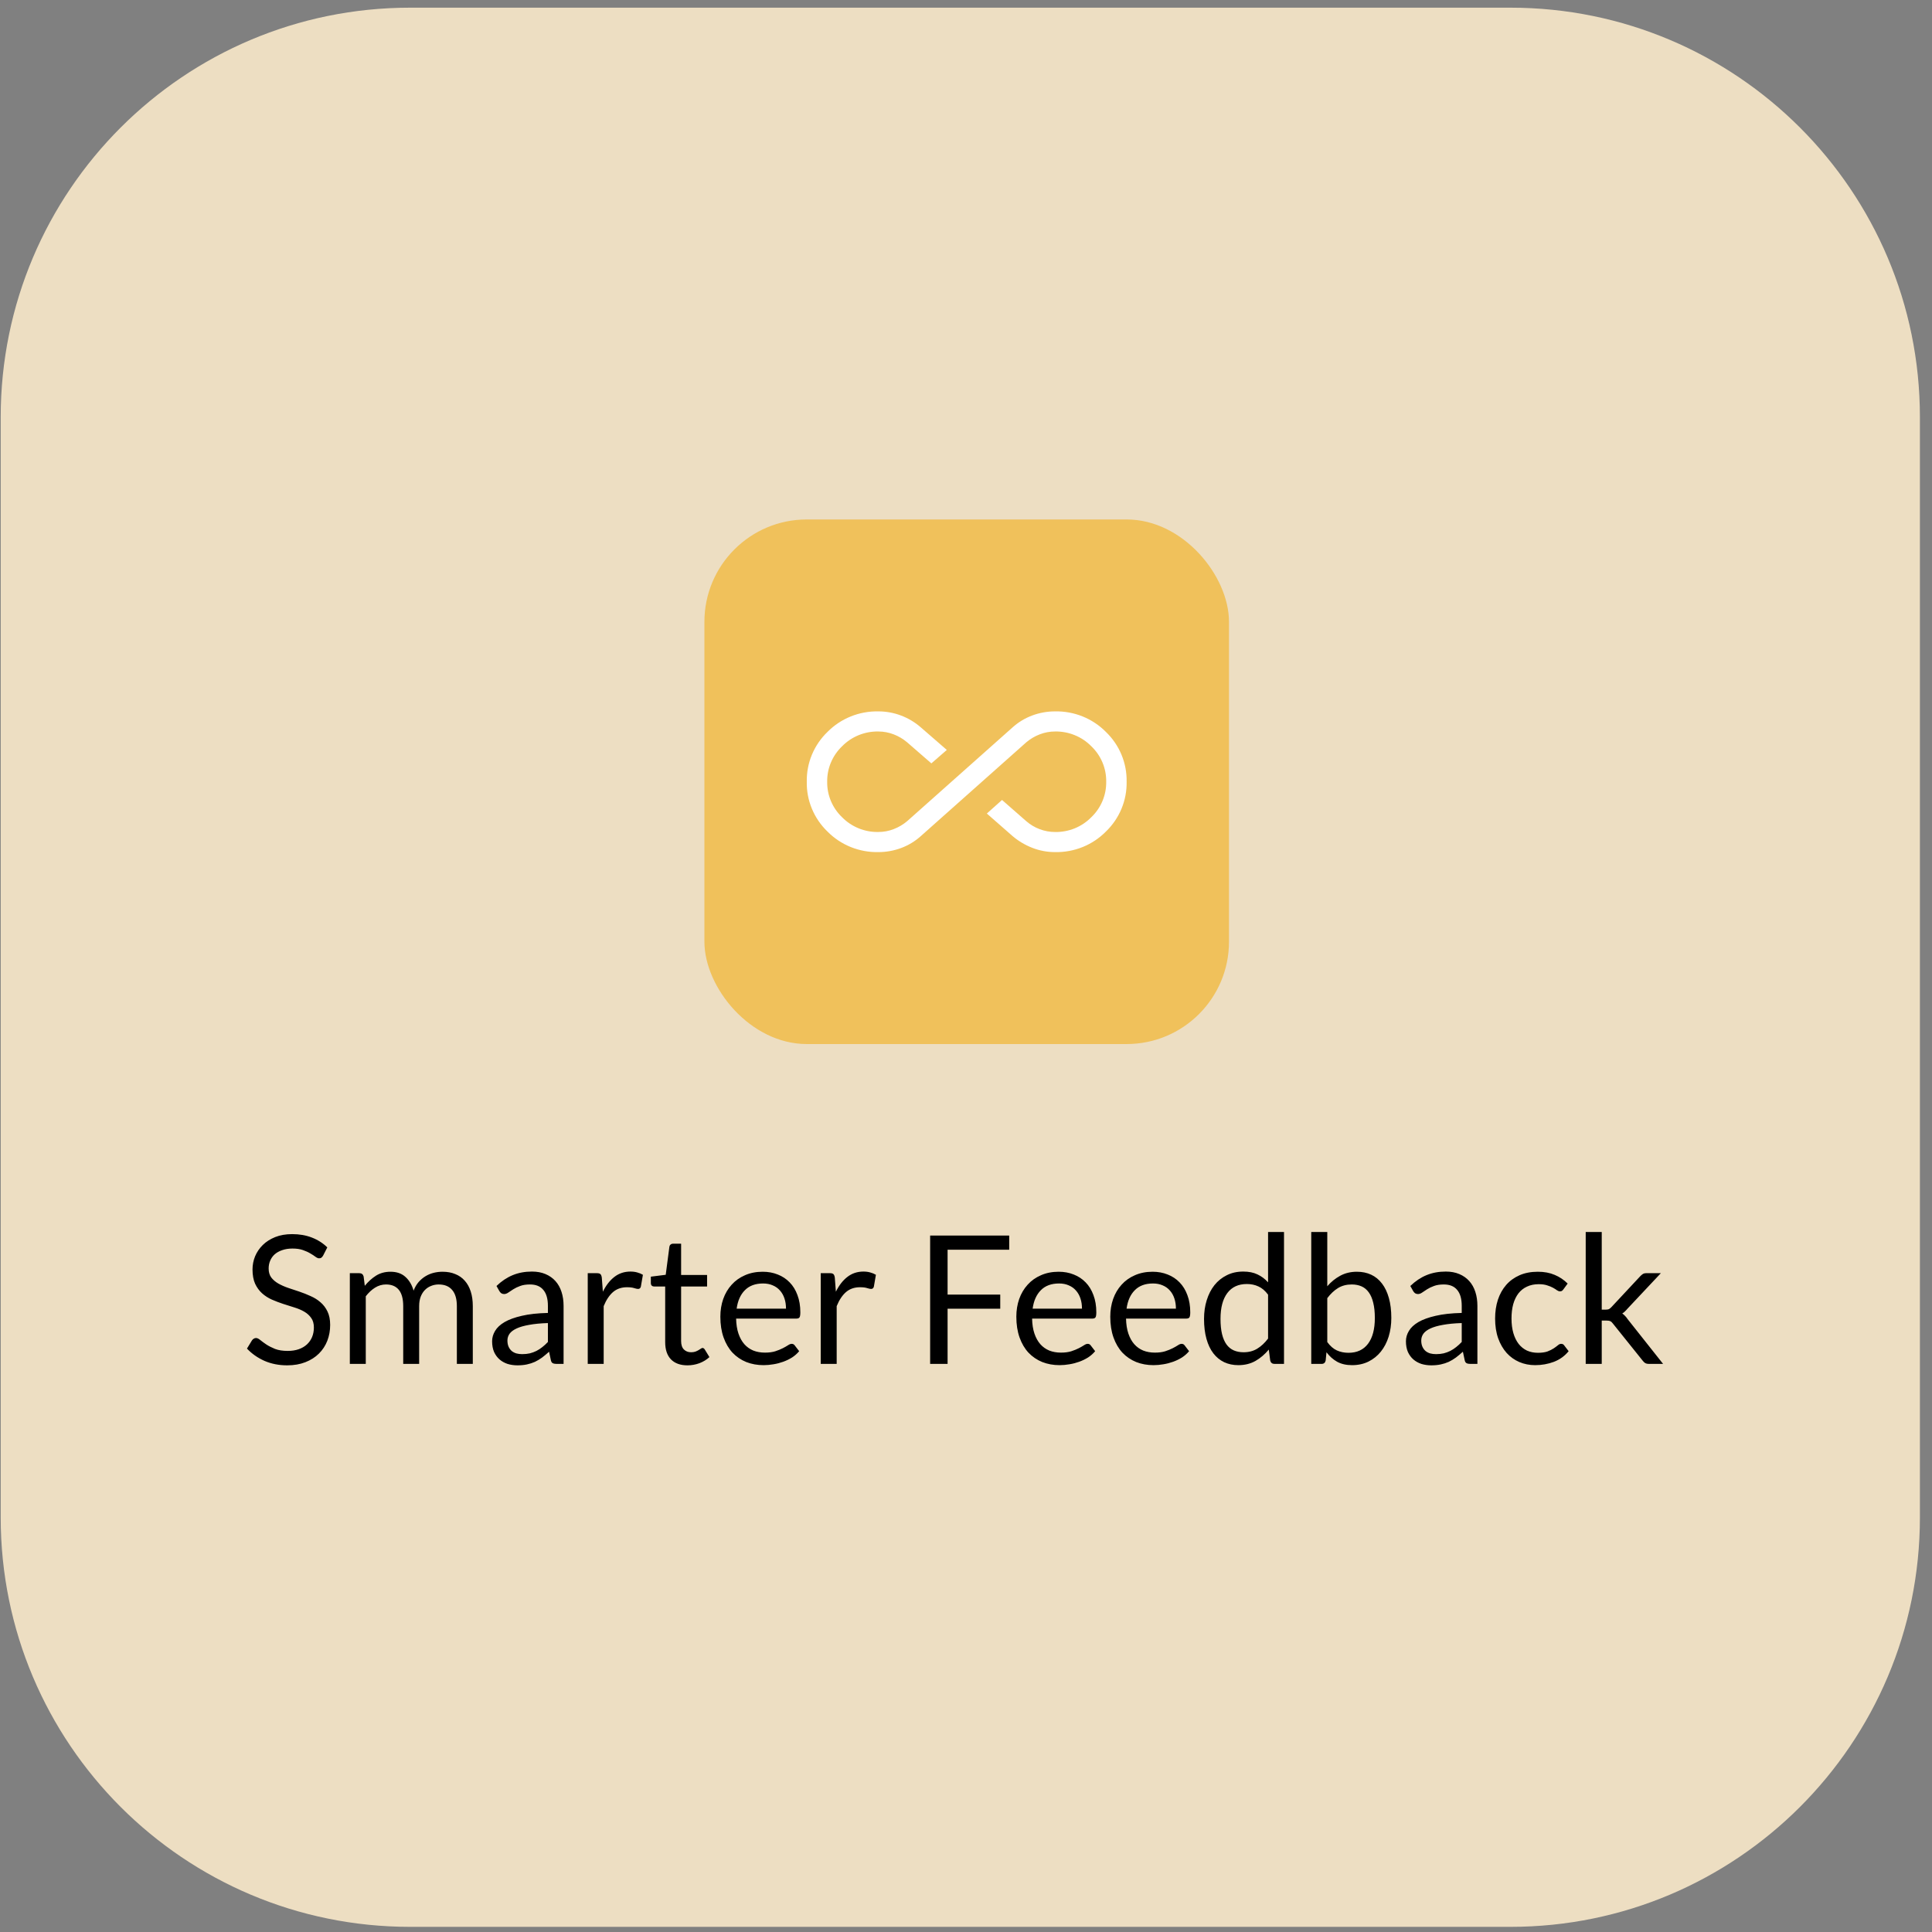 <svg width="151" height="151" viewBox="0 0 151 151" fill="none" xmlns="http://www.w3.org/2000/svg">
<rect x="0" y="0" width="151" height="151" fill="#808080" stroke="none"/>
<path d="M118.055 0.6H32.055C14.382 0.6 0.055 14.926 0.055 32.599V118.599C0.055 136.271 14.382 150.598 32.055 150.598H118.055C135.728 150.598 150.055 136.271 150.055 118.599V32.599C150.055 14.926 135.728 0.6 118.055 0.6Z" fill="#EDDEC2"/>
<rect x="55.055" y="40.6" width="41" height="41" rx="8" fill="#F0C15B"/>
<path d="M68.64 66.598C67.904 66.612 67.173 66.477 66.492 66.202C65.811 65.927 65.195 65.517 64.68 64.998C64.153 64.492 63.737 63.885 63.458 63.214C63.178 62.543 63.041 61.823 63.056 61.099C63.042 60.374 63.179 59.654 63.458 58.983C63.737 58.313 64.153 57.706 64.68 57.199C65.194 56.68 65.811 56.271 66.492 55.996C67.173 55.721 67.904 55.586 68.64 55.6C69.251 55.598 69.856 55.708 70.425 55.925C70.991 56.139 71.513 56.452 71.967 56.848L74 58.613L72.793 59.664L70.899 58.017C70.587 57.753 70.232 57.543 69.85 57.396C69.465 57.247 69.054 57.17 68.64 57.171C68.115 57.163 67.594 57.261 67.109 57.459C66.624 57.657 66.186 57.95 65.82 58.322C65.443 58.682 65.145 59.114 64.944 59.592C64.743 60.07 64.643 60.583 64.651 61.1C64.643 61.617 64.742 62.13 64.943 62.608C65.144 63.086 65.442 63.518 65.819 63.877C66.185 64.249 66.624 64.542 67.109 64.74C67.594 64.937 68.115 65.035 68.64 65.026C69.055 65.027 69.465 64.951 69.85 64.801C70.233 64.654 70.588 64.444 70.9 64.181L79.143 56.848C79.59 56.446 80.111 56.13 80.678 55.92C81.25 55.706 81.857 55.598 82.469 55.6C83.205 55.586 83.936 55.721 84.617 55.996C85.298 56.271 85.915 56.68 86.429 57.199C86.956 57.705 87.372 58.312 87.652 58.983C87.931 59.654 88.068 60.374 88.054 61.099C88.068 61.823 87.931 62.543 87.651 63.214C87.372 63.885 86.956 64.492 86.429 64.998C85.915 65.517 85.298 65.927 84.617 66.202C83.936 66.477 83.205 66.612 82.469 66.598C81.859 66.6 81.255 66.488 80.688 66.267C80.125 66.048 79.602 65.738 79.143 65.349L77.129 63.584L78.316 62.523L80.21 64.181C80.519 64.45 80.874 64.663 81.26 64.807C81.646 64.953 82.056 65.028 82.469 65.027C82.994 65.035 83.516 64.937 84.001 64.74C84.486 64.542 84.924 64.248 85.29 63.876C85.667 63.516 85.965 63.084 86.166 62.606C86.367 62.128 86.466 61.615 86.458 61.098C86.466 60.581 86.367 60.068 86.166 59.59C85.965 59.113 85.667 58.681 85.29 58.321C84.924 57.95 84.486 57.656 84.001 57.459C83.516 57.261 82.995 57.163 82.47 57.171C82.056 57.17 81.645 57.246 81.26 57.396C80.877 57.543 80.522 57.753 80.211 58.017L71.967 65.349C71.519 65.752 70.999 66.067 70.432 66.278C69.859 66.491 69.252 66.6 68.64 66.598Z" fill="white"/>
<path d="M25.253 98.136C25.21 98.206 25.166 98.259 25.119 98.297C25.073 98.329 25.012 98.346 24.938 98.346C24.858 98.346 24.765 98.306 24.657 98.227C24.555 98.147 24.422 98.061 24.259 97.968C24.1 97.87 23.906 97.781 23.677 97.702C23.453 97.622 23.18 97.583 22.858 97.583C22.555 97.583 22.287 97.625 22.053 97.709C21.82 97.788 21.624 97.898 21.465 98.038C21.311 98.178 21.195 98.343 21.116 98.535C21.036 98.721 20.997 98.924 20.997 99.144C20.997 99.424 21.064 99.657 21.2 99.844C21.34 100.026 21.521 100.182 21.745 100.313C21.974 100.443 22.231 100.558 22.515 100.656C22.805 100.749 23.099 100.847 23.398 100.95C23.701 101.052 23.995 101.169 24.279 101.3C24.569 101.426 24.826 101.587 25.049 101.783C25.278 101.979 25.46 102.219 25.596 102.504C25.735 102.788 25.805 103.138 25.805 103.554C25.805 103.992 25.731 104.405 25.581 104.793C25.432 105.175 25.213 105.509 24.924 105.794C24.639 106.078 24.287 106.302 23.866 106.466C23.451 106.629 22.977 106.711 22.445 106.711C21.797 106.711 21.204 106.594 20.668 106.361C20.136 106.123 19.68 105.803 19.302 105.402L19.695 104.758C19.732 104.706 19.776 104.664 19.828 104.632C19.884 104.594 19.944 104.576 20.009 104.576C20.108 104.576 20.22 104.629 20.346 104.737C20.471 104.839 20.628 104.954 20.814 105.08C21.006 105.206 21.235 105.322 21.5 105.43C21.771 105.532 22.1 105.584 22.488 105.584C22.809 105.584 23.096 105.539 23.349 105.451C23.601 105.362 23.813 105.238 23.985 105.08C24.163 104.916 24.298 104.723 24.392 104.499C24.485 104.275 24.532 104.025 24.532 103.75C24.532 103.446 24.462 103.199 24.322 103.008C24.186 102.812 24.006 102.648 23.782 102.518C23.558 102.387 23.302 102.277 23.012 102.189C22.728 102.095 22.434 102.002 22.131 101.909C21.832 101.811 21.538 101.699 21.248 101.573C20.964 101.447 20.709 101.283 20.485 101.083C20.262 100.882 20.079 100.632 19.939 100.334C19.804 100.03 19.736 99.657 19.736 99.214C19.736 98.859 19.804 98.516 19.939 98.185C20.079 97.853 20.28 97.559 20.541 97.303C20.803 97.046 21.125 96.841 21.508 96.687C21.895 96.533 22.338 96.456 22.837 96.456C23.398 96.456 23.909 96.544 24.37 96.722C24.832 96.899 25.236 97.156 25.581 97.492L25.253 98.136ZM27.342 106.599V99.508H28.084C28.262 99.508 28.374 99.594 28.42 99.767L28.511 100.495C28.773 100.173 29.064 99.909 29.386 99.704C29.713 99.498 30.091 99.396 30.52 99.396C31.001 99.396 31.388 99.529 31.682 99.795C31.981 100.061 32.196 100.42 32.326 100.873C32.424 100.616 32.553 100.394 32.711 100.208C32.875 100.021 33.057 99.867 33.257 99.746C33.458 99.624 33.67 99.536 33.894 99.48C34.123 99.424 34.354 99.396 34.587 99.396C34.961 99.396 35.292 99.456 35.581 99.578C35.875 99.694 36.123 99.867 36.323 100.096C36.529 100.324 36.685 100.607 36.792 100.943C36.9 101.274 36.953 101.654 36.953 102.084V106.599H35.707V102.084C35.707 101.528 35.586 101.108 35.343 100.824C35.101 100.534 34.748 100.39 34.286 100.39C34.081 100.39 33.885 100.427 33.698 100.502C33.516 100.572 33.355 100.677 33.215 100.817C33.075 100.957 32.963 101.134 32.879 101.349C32.8 101.559 32.76 101.804 32.76 102.084V106.599H31.514V102.084C31.514 101.514 31.4 101.09 31.171 100.81C30.943 100.53 30.609 100.39 30.17 100.39C29.862 100.39 29.575 100.474 29.309 100.642C29.048 100.805 28.808 101.029 28.588 101.314V106.599H27.342ZM44.048 106.599H43.495C43.374 106.599 43.276 106.58 43.201 106.543C43.127 106.505 43.078 106.426 43.054 106.305L42.914 105.647C42.728 105.815 42.546 105.966 42.368 106.102C42.191 106.232 42.004 106.344 41.808 106.438C41.612 106.526 41.402 106.594 41.178 106.641C40.959 106.687 40.714 106.711 40.443 106.711C40.168 106.711 39.909 106.673 39.666 106.599C39.428 106.519 39.221 106.403 39.043 106.249C38.866 106.095 38.724 105.901 38.616 105.668C38.514 105.43 38.462 105.15 38.462 104.828C38.462 104.548 38.539 104.279 38.693 104.023C38.847 103.761 39.095 103.53 39.435 103.33C39.781 103.129 40.231 102.966 40.786 102.84C41.342 102.709 42.021 102.634 42.823 102.616V102.063C42.823 101.512 42.704 101.097 42.466 100.817C42.233 100.532 41.885 100.39 41.423 100.39C41.12 100.39 40.863 100.429 40.653 100.509C40.448 100.583 40.268 100.67 40.114 100.768C39.965 100.861 39.834 100.947 39.722 101.027C39.615 101.101 39.508 101.139 39.4 101.139C39.316 101.139 39.242 101.118 39.176 101.076C39.116 101.029 39.067 100.973 39.029 100.908L38.805 100.509C39.197 100.131 39.62 99.848 40.072 99.662C40.525 99.475 41.027 99.382 41.577 99.382C41.974 99.382 42.326 99.447 42.634 99.578C42.942 99.708 43.201 99.89 43.411 100.124C43.621 100.357 43.78 100.639 43.887 100.971C43.995 101.302 44.048 101.666 44.048 102.063V106.599ZM40.814 105.836C41.034 105.836 41.234 105.815 41.416 105.773C41.598 105.726 41.769 105.663 41.927 105.584C42.091 105.5 42.245 105.399 42.389 105.283C42.539 105.166 42.683 105.033 42.823 104.884V103.407C42.249 103.425 41.762 103.472 41.36 103.547C40.959 103.617 40.632 103.71 40.38 103.827C40.128 103.943 39.944 104.081 39.827 104.24C39.715 104.398 39.659 104.576 39.659 104.772C39.659 104.958 39.69 105.119 39.75 105.255C39.811 105.39 39.893 105.502 39.995 105.591C40.098 105.675 40.219 105.738 40.359 105.78C40.499 105.817 40.651 105.836 40.814 105.836ZM45.936 106.599V99.508H46.65C46.785 99.508 46.879 99.533 46.93 99.585C46.981 99.636 47.016 99.725 47.035 99.851L47.119 100.957C47.362 100.462 47.66 100.077 48.015 99.802C48.374 99.522 48.794 99.382 49.275 99.382C49.471 99.382 49.648 99.405 49.807 99.452C49.966 99.494 50.113 99.554 50.248 99.634L50.087 100.565C50.054 100.681 49.982 100.74 49.87 100.74C49.805 100.74 49.704 100.719 49.569 100.677C49.434 100.63 49.245 100.607 49.002 100.607C48.568 100.607 48.204 100.733 47.91 100.985C47.621 101.237 47.378 101.603 47.182 102.084V106.599H45.936ZM53.731 106.711C53.172 106.711 52.74 106.554 52.437 106.242C52.138 105.929 51.989 105.479 51.989 104.891V100.551H51.135C51.06 100.551 50.997 100.53 50.946 100.488C50.894 100.441 50.868 100.371 50.868 100.278V99.781L52.031 99.634L52.318 97.443C52.327 97.373 52.357 97.317 52.408 97.275C52.46 97.228 52.525 97.205 52.605 97.205H53.234V99.648H55.264V100.551H53.234V104.807C53.234 105.105 53.307 105.327 53.452 105.472C53.596 105.616 53.783 105.689 54.011 105.689C54.142 105.689 54.254 105.672 54.347 105.64C54.446 105.602 54.529 105.563 54.599 105.521C54.669 105.479 54.728 105.441 54.775 105.409C54.826 105.371 54.87 105.353 54.907 105.353C54.973 105.353 55.031 105.392 55.083 105.472L55.447 106.067C55.232 106.267 54.973 106.426 54.669 106.543C54.366 106.655 54.053 106.711 53.731 106.711ZM59.612 99.396C60.037 99.396 60.429 99.468 60.788 99.613C61.148 99.753 61.458 99.958 61.719 100.229C61.98 100.495 62.184 100.826 62.328 101.223C62.477 101.615 62.552 102.063 62.552 102.567C62.552 102.763 62.531 102.893 62.489 102.959C62.447 103.024 62.368 103.057 62.251 103.057H57.533C57.542 103.505 57.603 103.894 57.715 104.226C57.827 104.557 57.981 104.835 58.177 105.059C58.373 105.278 58.606 105.444 58.877 105.556C59.148 105.663 59.451 105.717 59.787 105.717C60.1 105.717 60.368 105.682 60.592 105.612C60.821 105.537 61.017 105.458 61.18 105.374C61.343 105.29 61.479 105.213 61.586 105.143C61.698 105.068 61.794 105.031 61.873 105.031C61.976 105.031 62.055 105.07 62.111 105.15L62.461 105.605C62.307 105.791 62.123 105.955 61.908 106.095C61.694 106.23 61.462 106.342 61.215 106.431C60.972 106.519 60.721 106.585 60.459 106.627C60.198 106.673 59.939 106.697 59.682 106.697C59.192 106.697 58.739 106.615 58.324 106.452C57.913 106.284 57.556 106.041 57.253 105.724C56.955 105.402 56.721 105.005 56.553 104.534C56.385 104.062 56.301 103.521 56.301 102.91C56.301 102.415 56.376 101.953 56.525 101.524C56.679 101.094 56.898 100.723 57.183 100.411C57.468 100.093 57.816 99.846 58.226 99.669C58.637 99.487 59.099 99.396 59.612 99.396ZM59.64 100.313C59.038 100.313 58.565 100.488 58.219 100.838C57.874 101.183 57.659 101.664 57.575 102.28H61.432C61.432 101.99 61.392 101.727 61.313 101.489C61.234 101.246 61.117 101.038 60.963 100.866C60.809 100.688 60.62 100.553 60.396 100.46C60.177 100.362 59.925 100.313 59.64 100.313ZM64.147 106.599V99.508H64.861C64.996 99.508 65.09 99.533 65.141 99.585C65.192 99.636 65.227 99.725 65.246 99.851L65.33 100.957C65.573 100.462 65.871 100.077 66.226 99.802C66.585 99.522 67.005 99.382 67.486 99.382C67.682 99.382 67.859 99.405 68.018 99.452C68.177 99.494 68.324 99.554 68.459 99.634L68.298 100.565C68.265 100.681 68.193 100.74 68.081 100.74C68.016 100.74 67.915 100.719 67.78 100.677C67.645 100.63 67.456 100.607 67.213 100.607C66.779 100.607 66.415 100.733 66.121 100.985C65.832 101.237 65.589 101.603 65.393 102.084V106.599H64.147ZM78.877 96.568V97.674H74.061V101.181H78.177V102.287H74.061V106.599H72.697V96.568H78.877ZM82.745 99.396C83.17 99.396 83.562 99.468 83.921 99.613C84.28 99.753 84.591 99.958 84.852 100.229C85.113 100.495 85.316 100.826 85.461 101.223C85.61 101.615 85.685 102.063 85.685 102.567C85.685 102.763 85.664 102.893 85.622 102.959C85.58 103.024 85.501 103.057 85.384 103.057H80.666C80.675 103.505 80.736 103.894 80.848 104.226C80.96 104.557 81.114 104.835 81.31 105.059C81.506 105.278 81.739 105.444 82.01 105.556C82.281 105.663 82.584 105.717 82.92 105.717C83.233 105.717 83.501 105.682 83.725 105.612C83.954 105.537 84.15 105.458 84.313 105.374C84.476 105.29 84.612 105.213 84.719 105.143C84.831 105.068 84.927 105.031 85.006 105.031C85.109 105.031 85.188 105.07 85.244 105.15L85.594 105.605C85.44 105.791 85.256 105.955 85.041 106.095C84.826 106.23 84.595 106.342 84.348 106.431C84.105 106.519 83.853 106.585 83.592 106.627C83.331 106.673 83.072 106.697 82.815 106.697C82.325 106.697 81.872 106.615 81.457 106.452C81.046 106.284 80.689 106.041 80.386 105.724C80.087 105.402 79.854 105.005 79.686 104.534C79.518 104.062 79.434 103.521 79.434 102.91C79.434 102.415 79.509 101.953 79.658 101.524C79.812 101.094 80.031 100.723 80.316 100.411C80.601 100.093 80.948 99.846 81.359 99.669C81.77 99.487 82.232 99.396 82.745 99.396ZM82.773 100.313C82.171 100.313 81.697 100.488 81.352 100.838C81.007 101.183 80.792 101.664 80.708 102.28H84.565C84.565 101.99 84.525 101.727 84.446 101.489C84.367 101.246 84.25 101.038 84.096 100.866C83.942 100.688 83.753 100.553 83.529 100.46C83.31 100.362 83.058 100.313 82.773 100.313ZM90.087 99.396C90.511 99.396 90.903 99.468 91.263 99.613C91.622 99.753 91.933 99.958 92.194 100.229C92.455 100.495 92.658 100.826 92.803 101.223C92.952 101.615 93.027 102.063 93.027 102.567C93.027 102.763 93.006 102.893 92.964 102.959C92.922 103.024 92.843 103.057 92.726 103.057H88.008C88.017 103.505 88.078 103.894 88.19 104.226C88.302 104.557 88.456 104.835 88.652 105.059C88.848 105.278 89.081 105.444 89.352 105.556C89.623 105.663 89.926 105.717 90.262 105.717C90.575 105.717 90.843 105.682 91.067 105.612C91.296 105.537 91.492 105.458 91.655 105.374C91.818 105.29 91.954 105.213 92.061 105.143C92.173 105.068 92.269 105.031 92.348 105.031C92.451 105.031 92.53 105.07 92.586 105.15L92.936 105.605C92.782 105.791 92.597 105.955 92.383 106.095C92.168 106.23 91.937 106.342 91.69 106.431C91.447 106.519 91.195 106.585 90.934 106.627C90.672 106.673 90.413 106.697 90.157 106.697C89.667 106.697 89.214 106.615 88.799 106.452C88.388 106.284 88.031 106.041 87.728 105.724C87.429 105.402 87.196 105.005 87.028 104.534C86.86 104.062 86.776 103.521 86.776 102.91C86.776 102.415 86.85 101.953 87 101.524C87.154 101.094 87.373 100.723 87.658 100.411C87.942 100.093 88.29 99.846 88.701 99.669C89.112 99.487 89.573 99.396 90.087 99.396ZM90.115 100.313C89.513 100.313 89.039 100.488 88.694 100.838C88.349 101.183 88.134 101.664 88.05 102.28H91.907C91.907 101.99 91.867 101.727 91.788 101.489C91.709 101.246 91.592 101.038 91.438 100.866C91.284 100.688 91.095 100.553 90.871 100.46C90.651 100.362 90.4 100.313 90.115 100.313ZM99.613 106.599C99.435 106.599 99.323 106.512 99.277 106.34L99.165 105.479C98.861 105.847 98.514 106.144 98.122 106.368C97.734 106.587 97.289 106.697 96.785 106.697C96.379 106.697 96.01 106.62 95.679 106.466C95.347 106.307 95.065 106.076 94.832 105.773C94.598 105.469 94.419 105.091 94.293 104.639C94.167 104.186 94.104 103.666 94.104 103.078C94.104 102.555 94.174 102.07 94.314 101.622C94.454 101.169 94.654 100.777 94.916 100.446C95.182 100.114 95.504 99.855 95.882 99.669C96.26 99.477 96.689 99.382 97.17 99.382C97.604 99.382 97.975 99.456 98.283 99.606C98.591 99.75 98.866 99.956 99.109 100.222V96.288H100.355V106.599H99.613ZM97.198 105.689C97.604 105.689 97.958 105.595 98.262 105.409C98.57 105.222 98.852 104.958 99.109 104.618V101.188C98.88 100.88 98.628 100.665 98.353 100.544C98.082 100.418 97.781 100.355 97.45 100.355C96.787 100.355 96.278 100.59 95.924 101.062C95.569 101.533 95.392 102.205 95.392 103.078C95.392 103.54 95.431 103.936 95.511 104.268C95.59 104.594 95.707 104.865 95.861 105.08C96.015 105.29 96.204 105.444 96.428 105.542C96.652 105.64 96.908 105.689 97.198 105.689ZM102.484 106.599V96.288H103.737V100.53C104.031 100.189 104.367 99.916 104.745 99.711C105.128 99.501 105.564 99.396 106.054 99.396C106.465 99.396 106.836 99.473 107.167 99.627C107.498 99.781 107.781 100.012 108.014 100.32C108.247 100.623 108.427 101.001 108.553 101.454C108.679 101.902 108.742 102.42 108.742 103.008C108.742 103.53 108.672 104.018 108.532 104.471C108.392 104.919 108.189 105.308 107.923 105.64C107.662 105.966 107.34 106.225 106.957 106.417C106.579 106.603 106.152 106.697 105.676 106.697C105.219 106.697 104.829 106.608 104.507 106.431C104.19 106.253 103.912 106.006 103.674 105.689L103.611 106.333C103.574 106.51 103.466 106.599 103.289 106.599H102.484ZM105.648 100.39C105.242 100.39 104.885 100.483 104.577 100.67C104.274 100.856 103.994 101.12 103.737 101.461V104.891C103.961 105.199 104.208 105.416 104.479 105.542C104.754 105.668 105.06 105.731 105.396 105.731C106.059 105.731 106.567 105.495 106.922 105.024C107.277 104.552 107.454 103.88 107.454 103.008C107.454 102.546 107.412 102.149 107.328 101.818C107.249 101.486 107.132 101.216 106.978 101.006C106.824 100.791 106.635 100.635 106.411 100.537C106.187 100.439 105.933 100.39 105.648 100.39ZM115.47 106.599H114.917C114.796 106.599 114.698 106.58 114.623 106.543C114.549 106.505 114.5 106.426 114.476 106.305L114.336 105.647C114.15 105.815 113.968 105.966 113.79 106.102C113.613 106.232 113.426 106.344 113.23 106.438C113.034 106.526 112.824 106.594 112.6 106.641C112.381 106.687 112.136 106.711 111.865 106.711C111.59 106.711 111.331 106.673 111.088 106.599C110.85 106.519 110.643 106.403 110.465 106.249C110.288 106.095 110.146 105.901 110.038 105.668C109.936 105.43 109.884 105.15 109.884 104.828C109.884 104.548 109.961 104.279 110.115 104.023C110.269 103.761 110.517 103.53 110.857 103.33C111.203 103.129 111.653 102.966 112.208 102.84C112.764 102.709 113.443 102.634 114.245 102.616V102.063C114.245 101.512 114.126 101.097 113.888 100.817C113.655 100.532 113.307 100.39 112.845 100.39C112.542 100.39 112.285 100.429 112.075 100.509C111.87 100.583 111.69 100.67 111.536 100.768C111.387 100.861 111.256 100.947 111.144 101.027C111.037 101.101 110.93 101.139 110.822 101.139C110.738 101.139 110.664 101.118 110.598 101.076C110.538 101.029 110.489 100.973 110.451 100.908L110.227 100.509C110.619 100.131 111.042 99.848 111.494 99.662C111.947 99.475 112.449 99.382 112.999 99.382C113.396 99.382 113.748 99.447 114.056 99.578C114.364 99.708 114.623 99.89 114.833 100.124C115.043 100.357 115.202 100.639 115.309 100.971C115.417 101.302 115.47 101.666 115.47 102.063V106.599ZM112.236 105.836C112.456 105.836 112.656 105.815 112.838 105.773C113.02 105.726 113.191 105.663 113.349 105.584C113.513 105.5 113.667 105.399 113.811 105.283C113.961 105.166 114.105 105.033 114.245 104.884V103.407C113.671 103.425 113.184 103.472 112.782 103.547C112.381 103.617 112.054 103.71 111.802 103.827C111.55 103.943 111.366 104.081 111.249 104.24C111.137 104.398 111.081 104.576 111.081 104.772C111.081 104.958 111.112 105.119 111.172 105.255C111.233 105.39 111.315 105.502 111.417 105.591C111.52 105.675 111.641 105.738 111.781 105.78C111.921 105.817 112.073 105.836 112.236 105.836ZM122.195 100.768C122.158 100.819 122.12 100.859 122.083 100.887C122.046 100.915 121.992 100.929 121.922 100.929C121.852 100.929 121.775 100.901 121.691 100.845C121.612 100.784 121.509 100.719 121.383 100.649C121.257 100.579 121.103 100.516 120.921 100.46C120.744 100.399 120.524 100.369 120.263 100.369C119.918 100.369 119.612 100.432 119.346 100.558C119.08 100.679 118.856 100.856 118.674 101.09C118.497 101.323 118.361 101.605 118.268 101.937C118.179 102.268 118.135 102.639 118.135 103.05C118.135 103.479 118.184 103.862 118.282 104.198C118.38 104.529 118.518 104.809 118.695 105.038C118.872 105.262 119.087 105.434 119.339 105.556C119.596 105.672 119.883 105.731 120.2 105.731C120.503 105.731 120.753 105.696 120.949 105.626C121.145 105.551 121.308 105.469 121.439 105.381C121.57 105.292 121.677 105.213 121.761 105.143C121.845 105.068 121.929 105.031 122.013 105.031C122.12 105.031 122.2 105.07 122.251 105.15L122.601 105.605C122.293 105.983 121.908 106.26 121.446 106.438C120.984 106.61 120.496 106.697 119.983 106.697C119.54 106.697 119.127 106.615 118.744 106.452C118.366 106.288 118.037 106.053 117.757 105.745C117.477 105.432 117.255 105.049 117.092 104.597C116.933 104.144 116.854 103.628 116.854 103.05C116.854 102.522 116.926 102.035 117.071 101.587C117.22 101.139 117.435 100.754 117.715 100.432C118 100.105 118.35 99.851 118.765 99.669C119.18 99.487 119.656 99.396 120.193 99.396C120.688 99.396 121.126 99.477 121.509 99.641C121.892 99.799 122.23 100.026 122.524 100.32L122.195 100.768ZM125.188 96.288V102.357H125.51C125.603 102.357 125.68 102.345 125.741 102.322C125.802 102.294 125.869 102.24 125.944 102.161L128.184 99.76C128.254 99.685 128.324 99.624 128.394 99.578C128.464 99.531 128.557 99.508 128.674 99.508H129.808L127.197 102.287C127.132 102.366 127.066 102.436 127.001 102.497C126.94 102.557 126.87 102.611 126.791 102.658C126.875 102.714 126.95 102.779 127.015 102.854C127.085 102.924 127.15 103.005 127.211 103.099L129.983 106.599H128.863C128.76 106.599 128.672 106.58 128.597 106.543C128.527 106.501 128.459 106.438 128.394 106.354L126.063 103.449C125.993 103.351 125.923 103.288 125.853 103.26C125.783 103.227 125.678 103.211 125.538 103.211H125.188V106.599H123.935V96.288H125.188Z" fill="black"/>
</svg>
